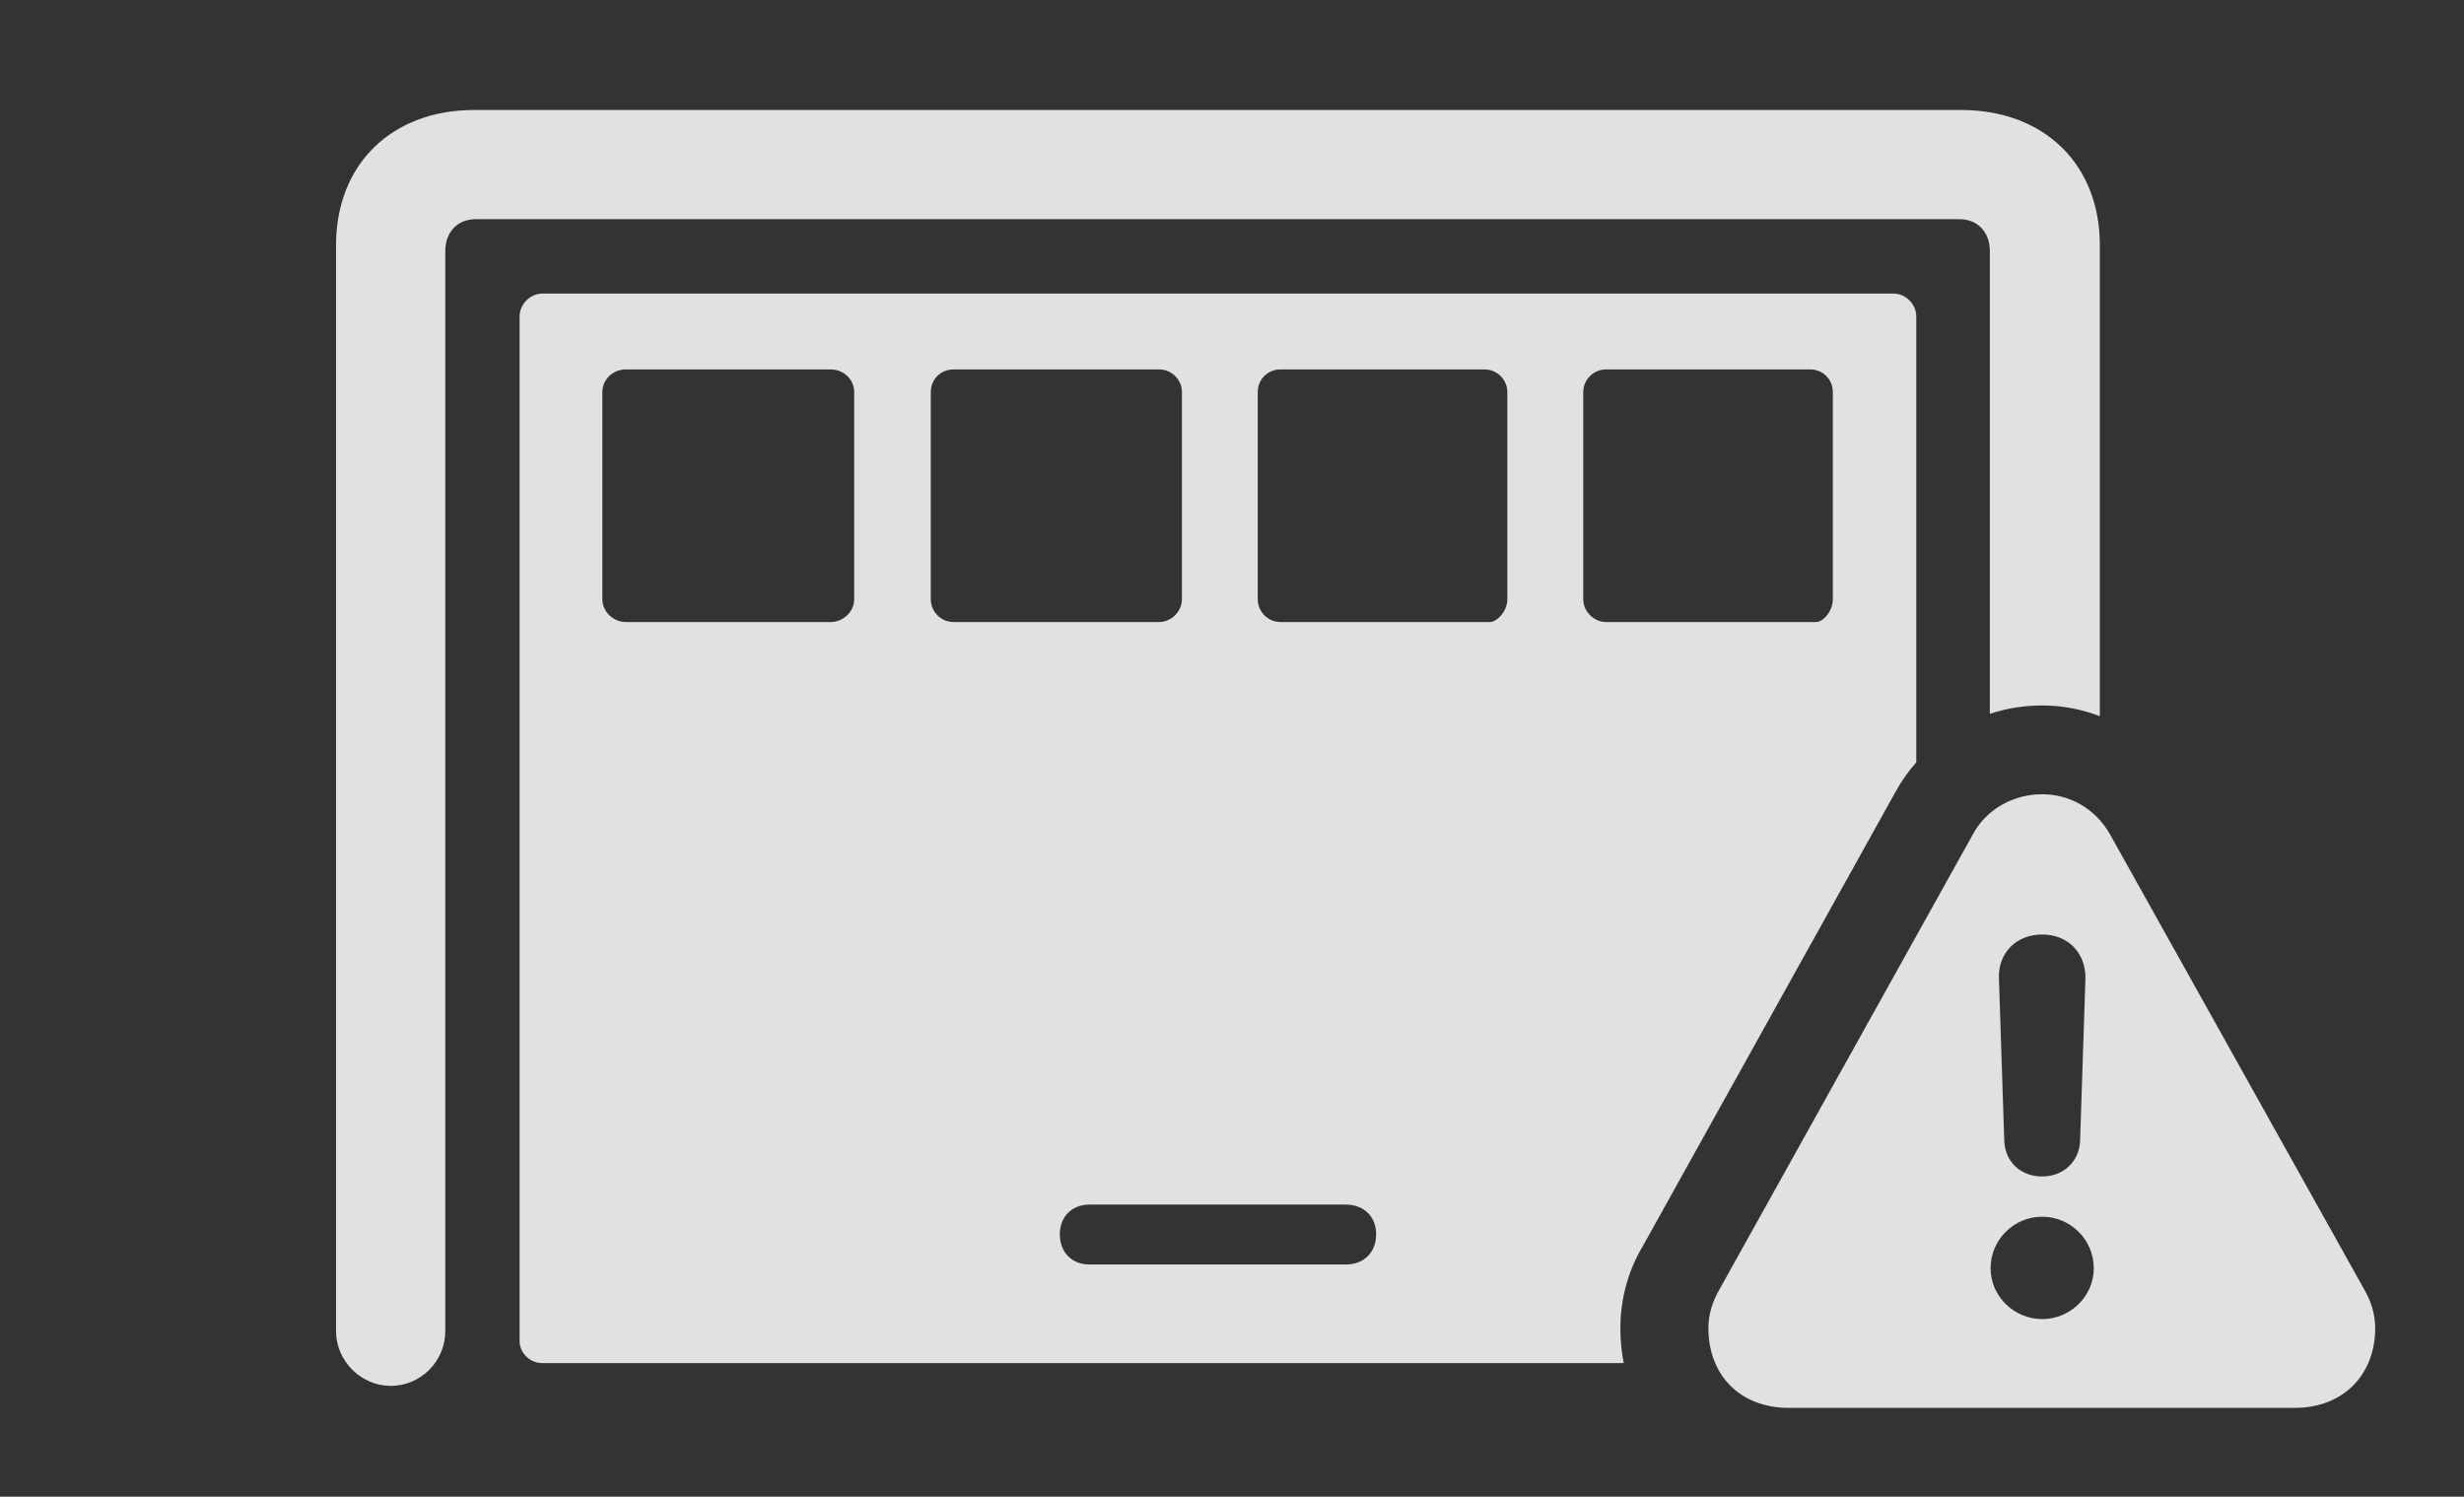 <?xml version="1.0" encoding="UTF-8"?>
<!--Generator: Apple Native CoreSVG 326-->
<!DOCTYPE svg
PUBLIC "-//W3C//DTD SVG 1.1//EN"
       "http://www.w3.org/Graphics/SVG/1.1/DTD/svg11.dtd">
<svg version="1.1" xmlns="http://www.w3.org/2000/svg" xmlns:xlink="http://www.w3.org/1999/xlink" viewBox="0 0 31.719 19.268">
 <rect x="0" y="0" width="31.719" height="19.268" fill="#333333" stroke="none"/>
 <g>
  <rect height="19.268" opacity="0" width="31.719" x="0" y="0"/>
  <path d="M27.031 3.154L27.031 9.22C26.793 9.129 26.541 9.082 26.289 9.082C26.058 9.082 25.831 9.119 25.615 9.19L25.615 3.232C25.615 2.988 25.459 2.822 25.225 2.822L6.123 2.822C5.889 2.822 5.732 2.988 5.732 3.232L5.732 17.139C5.732 17.52 5.42 17.842 5.029 17.842C4.648 17.842 4.326 17.52 4.326 17.139L4.326 3.154C4.326 2.119 5.039 1.416 6.104 1.416L25.244 1.416C26.318 1.416 27.031 2.119 27.031 3.154Z" fill="white" fill-opacity="0.85"/>
  <path d="M24.668 4.072L24.668 9.815C24.564 9.932 24.473 10.062 24.395 10.205L21.152 16.035C20.957 16.357 20.859 16.729 20.859 17.1C20.859 17.254 20.874 17.404 20.902 17.549L6.982 17.549C6.826 17.549 6.689 17.422 6.689 17.266L6.689 4.072C6.689 3.916 6.826 3.779 6.982 3.779L24.375 3.779C24.531 3.779 24.668 3.916 24.668 4.072ZM14.023 15.508C13.799 15.508 13.643 15.664 13.643 15.889C13.643 16.123 13.799 16.279 14.023 16.279L17.324 16.279C17.559 16.279 17.715 16.123 17.715 15.889C17.715 15.664 17.559 15.508 17.324 15.508ZM8.057 4.756C7.891 4.756 7.754 4.883 7.754 5.049L7.754 7.715C7.754 7.871 7.891 8.008 8.057 8.008L10.693 8.008C10.859 8.008 10.996 7.871 10.996 7.715L10.996 5.049C10.996 4.883 10.859 4.756 10.693 4.756ZM12.275 4.756C12.109 4.756 11.982 4.883 11.982 5.049L11.982 7.715C11.982 7.871 12.109 8.008 12.275 8.008L14.922 8.008C15.078 8.008 15.215 7.871 15.215 7.715L15.215 5.049C15.215 4.883 15.078 4.756 14.922 4.756ZM16.484 4.756C16.318 4.756 16.191 4.883 16.191 5.049L16.191 7.715C16.191 7.871 16.318 8.008 16.484 8.008L19.18 8.008C19.268 8.008 19.404 7.871 19.404 7.715L19.404 5.049C19.404 4.883 19.268 4.756 19.111 4.756ZM20.674 4.756C20.518 4.756 20.381 4.883 20.381 5.049L20.381 7.715C20.381 7.871 20.518 8.008 20.674 8.008L23.379 8.008C23.467 8.008 23.594 7.871 23.594 7.715L23.594 5.049C23.594 4.883 23.467 4.756 23.301 4.756Z" fill="white" fill-opacity="0.85"/>
  <path d="M27.168 10.752L30.43 16.592C30.527 16.758 30.576 16.924 30.576 17.1C30.576 17.686 30.176 18.125 29.541 18.125L23.027 18.125C22.383 18.125 21.992 17.686 21.992 17.1C21.992 16.924 22.041 16.758 22.139 16.592L25.391 10.752C25.576 10.4 25.938 10.225 26.289 10.225C26.631 10.225 26.973 10.4 27.168 10.752ZM25.625 16.328C25.625 16.689 25.928 16.982 26.289 16.982C26.65 16.982 26.953 16.689 26.953 16.328C26.953 15.957 26.65 15.664 26.289 15.664C25.928 15.664 25.625 15.957 25.625 16.328ZM25.732 12.588L25.801 14.688C25.811 14.951 26.006 15.146 26.289 15.146C26.562 15.146 26.768 14.951 26.777 14.688L26.846 12.588C26.846 12.266 26.621 12.031 26.289 12.031C25.957 12.031 25.723 12.266 25.732 12.588Z" fill="white" fill-opacity="0.85"/>
 </g>
</svg>
